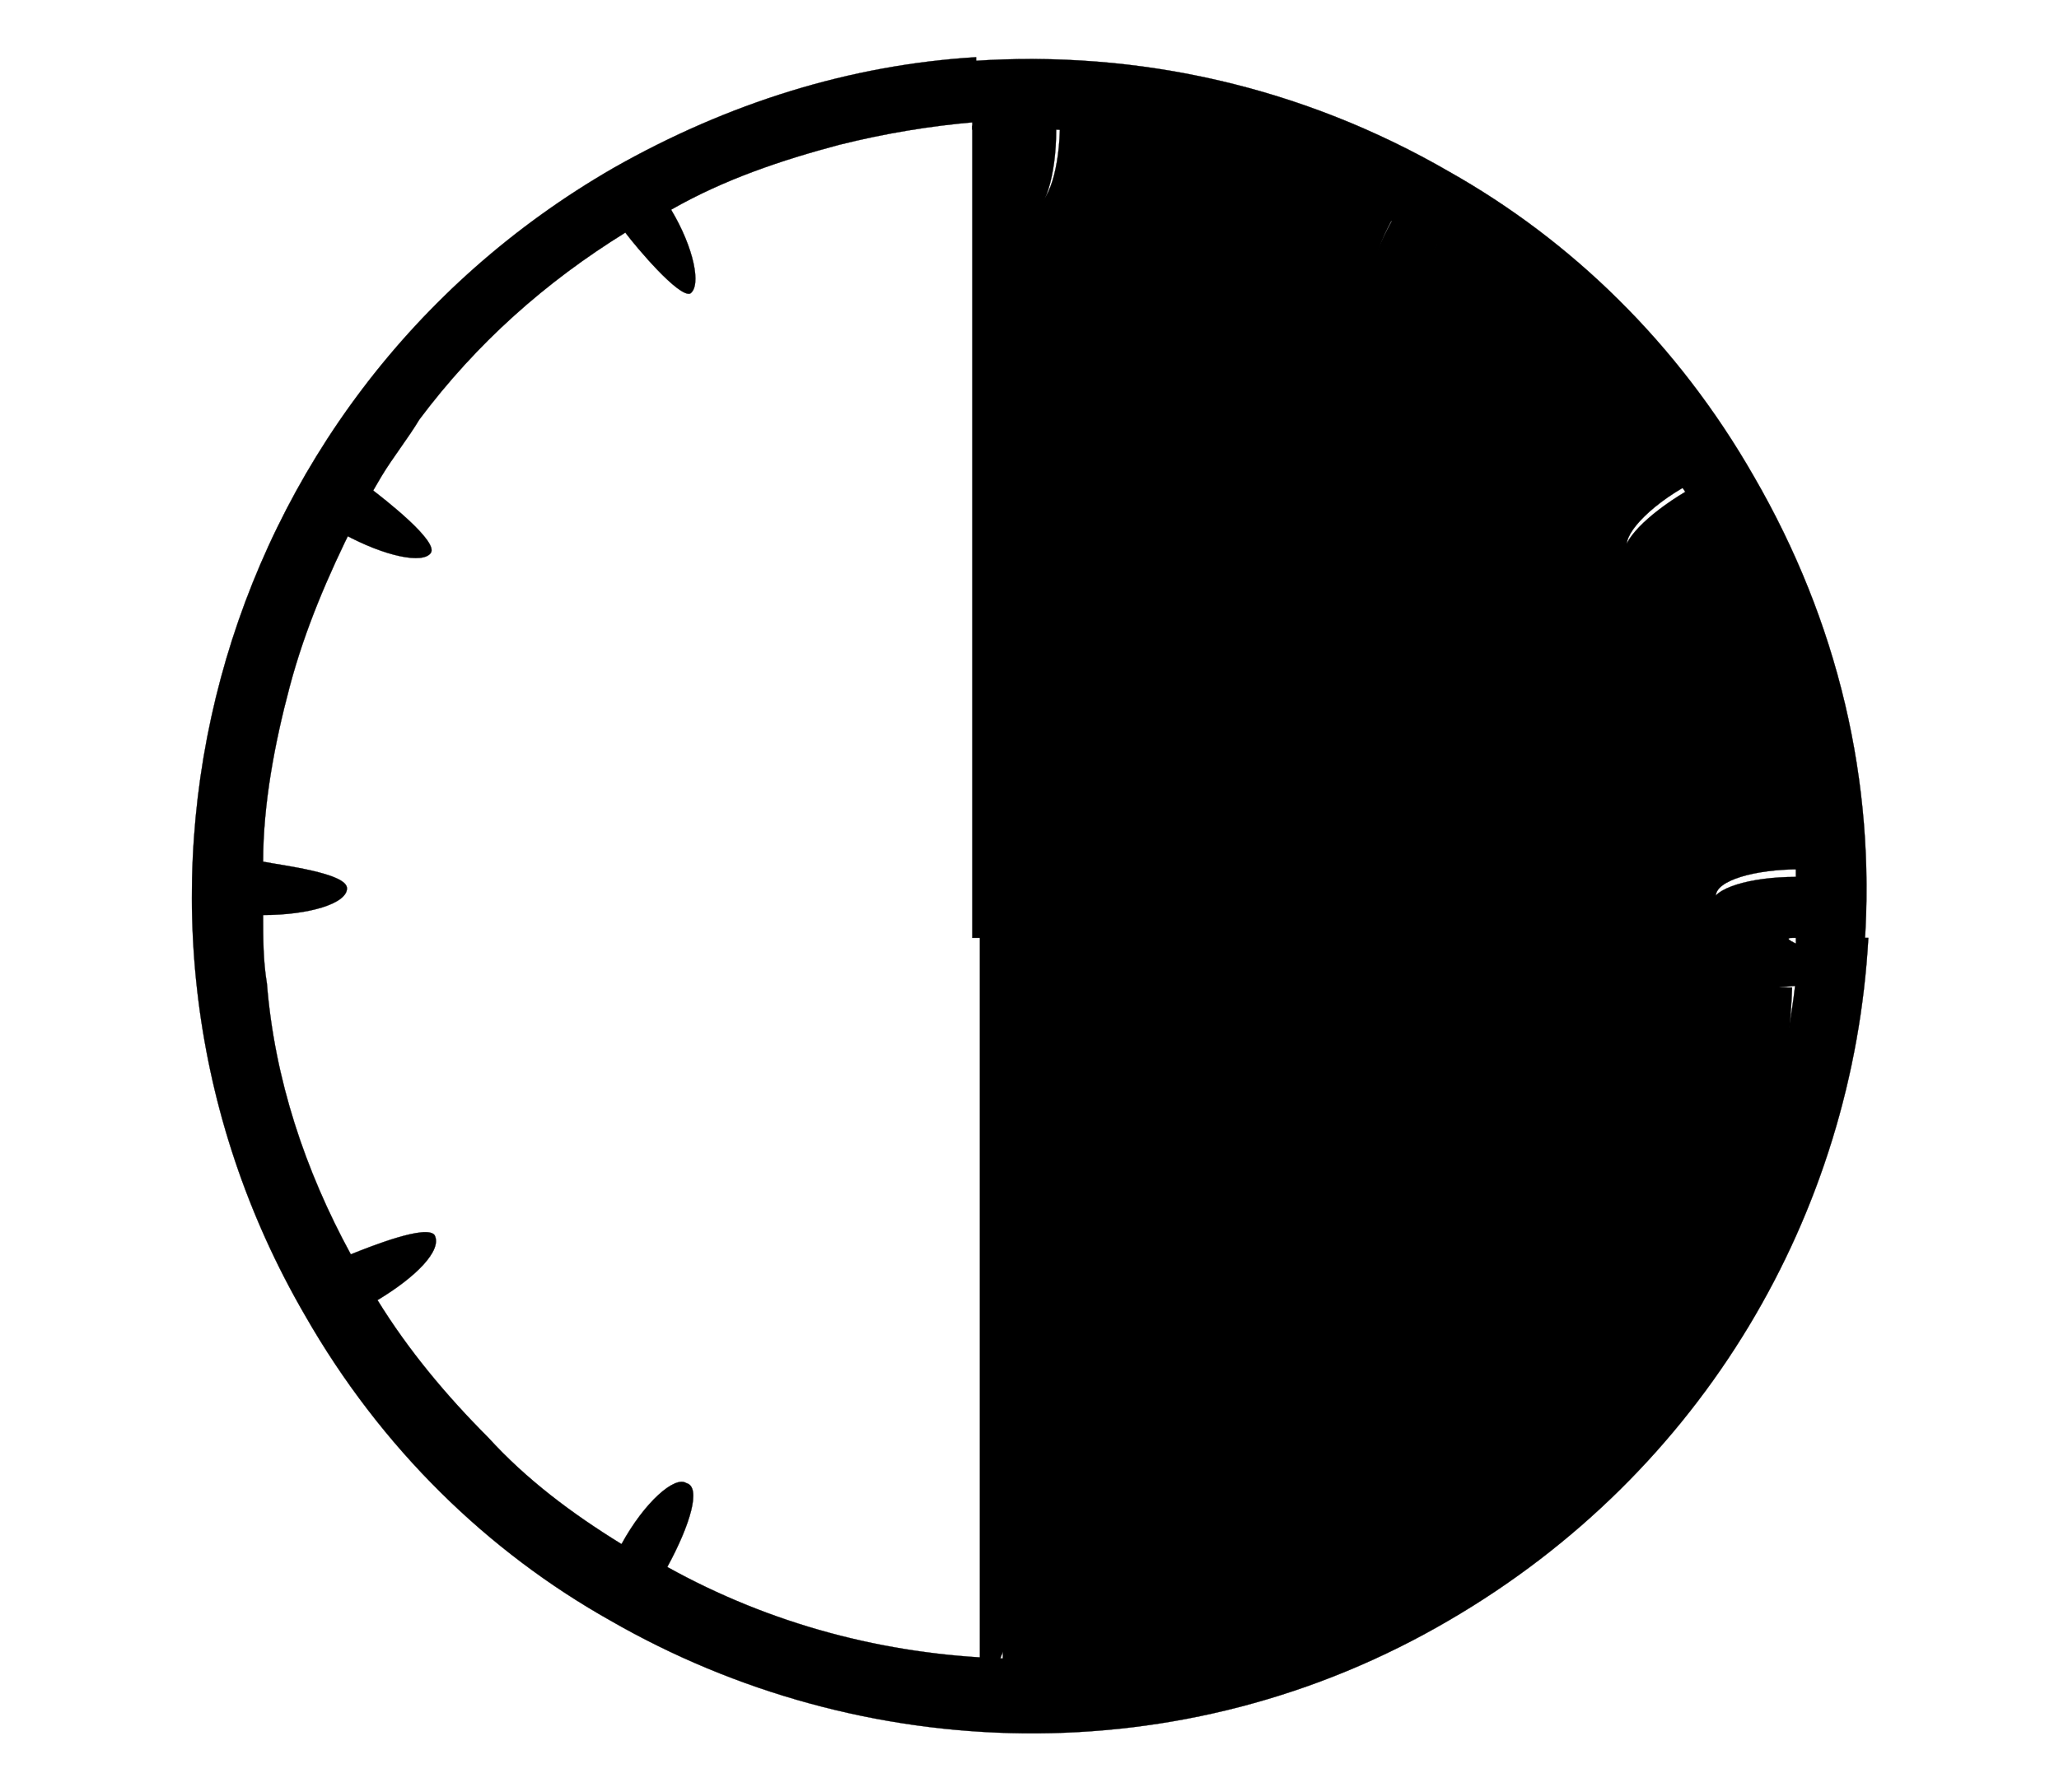 <?xml version="1.0" encoding="utf-8"?>
<!-- Generator: Adobe Illustrator 17.1.0, SVG Export Plug-In . SVG Version: 6.00 Build 0)  -->
<!DOCTYPE svg PUBLIC "-//W3C//DTD SVG 1.1//EN" "http://www.w3.org/Graphics/SVG/1.1/DTD/svg11.dtd">
<svg version="1.1" id="Your_Icon" xmlns="http://www.w3.org/2000/svg" xmlns:xlink="http://www.w3.org/1999/xlink" x="0px" y="0px"
	 viewBox="614 20.5 54 47" enable-background="new 614 20.5 54 47" xml:space="preserve">
<path stroke="#000000" stroke-width="6.613496e-03" stroke-miterlimit="10" d="M641.8,30.8c0-0.3-0.3-1.6-0.7-1.6h-0.3
	c-0.4,0-0.7,1.3-0.7,1.6V44h1.8L641.8,30.8z"/>
<path fill="none" d="M631.4,26.2c0.6,1.1,0.9,2.1,0.5,2.2c-0.3,0.2-1.4-1.2-1.7-1.6c-2.1,1.3-4,3-5.4,4.9c-0.4,0.5-0.7,1-1,1.5l0,0
	l-0.7,1.2l0,0c0.2-0.4,0.4-0.8,0.7-1.2c0.4,0.2,1.7,1.4,1.6,1.7c-0.2,0.3-1.2,0.1-2.2-0.5c-0.7,1.3-1.3,2.8-1.7,4.3
	c-0.4,1.5-0.6,3.1-0.7,4.6c0.5,0,2.2,0.3,2.2,0.7s-1,0.7-2.2,0.7c0,0.6,0.1,1.2,0.1,1.8c0.3,2.5,1.1,4.9,2.2,7.1
	c0.4-0.2,2-0.8,2.2-0.5c0.2,0.3-0.5,1-1.5,1.7c0.8,1.3,1.8,2.5,2.9,3.6s2.3,2,3.5,2.8c0.6-1.1,1.4-1.7,1.7-1.6
	c0.3,0.2,0.1,1.2-0.5,2.2c2.7,1.4,5.8,2.2,8.8,2.4c0-1.2,0.3-2.2,0.7-2.2s0.6,1.7,0.7,2.2c1.5,0,3-0.3,4.4-0.6
	c1.6-0.4,3.1-1,4.5-1.7c-0.6-1.1-0.9-2.1-0.5-2.2c0.3-0.2,1.5,1.2,1.7,1.6c2.1-1.3,3.9-3,5.4-4.9c0.4-0.5,0.7-1,1-1.5
	c-1.1-0.6-1.7-1.4-1.6-1.7c0.2-0.3,1.8,0.3,2.2,0.5c0.7-1.3,1.3-2.8,1.7-4.3c0.4-1.3,0.6-2.7,0.7-4.1h-21.6V23.9
	c-1.2,0.1-2.4,0.3-3.6,0.6C634.3,24.8,632.8,25.4,631.4,26.2z"/>
<path stroke="#000000" stroke-width="6.613496e-03" stroke-miterlimit="10" d="M623.1,34.5L623.1,34.5L623.1,34.5z"/>
<path stroke="#000000" stroke-width="6.613496e-03" stroke-miterlimit="10" d="M625.3,35c0.2-0.3-1.2-1.4-1.6-1.7
	c-0.2,0.4-0.4,0.8-0.7,1.2l0,0l0,0C624.1,35.1,625.1,35.3,625.3,35z"/>
<path stroke="#000000" stroke-width="6.613496e-03" stroke-miterlimit="10" d="M660.5,49.2c-0.4,1.5-1,3-1.7,4.3
	c-0.4-0.2-2.1-0.9-2.2-0.5c-0.2,0.3,0.5,1.1,1.6,1.7c-0.3,0.5-0.7,1-1,1.5c-1.5,2-3.3,3.6-5.4,4.9c-0.2-0.4-1.4-1.7-1.7-1.6
	c-0.3,0.1-0.1,1.2,0.5,2.2c-1.4,0.8-2.9,1.3-4.5,1.7c-1.4,0.4-2.9,0.6-4.4,0.6c0-0.5-0.3-2.2-0.7-2.2s-0.7,1-0.7,2.2
	c-3.1-0.1-6.1-0.9-8.8-2.4c0.6-1.1,0.9-2.1,0.5-2.2c-0.3-0.2-1.1,0.5-1.7,1.6c-1.3-0.8-2.5-1.7-3.5-2.8c-1.1-1.1-2.1-2.3-2.9-3.6
	c1-0.6,1.7-1.3,1.5-1.7c-0.2-0.3-1.7,0.3-2.2,0.5c-1.2-2.2-2-4.6-2.2-7.1c-0.1-0.6-0.1-1.2-0.1-1.8c1.2,0,2.2-0.3,2.2-0.7
	c0-0.4-1.7-0.6-2.2-0.7c0-1.5,0.3-3.1,0.7-4.6c0.4-1.5,1-2.9,1.7-4.3l0,0l0,0l0,0l0.7-1.2l0,0c0.3-0.5,0.7-1,1-1.5
	c1.5-2,3.3-3.6,5.4-4.9c0.3,0.4,1.4,1.7,1.7,1.6c0.3-0.2,0.1-1.2-0.5-2.2c1.4-0.8,2.9-1.3,4.4-1.7c1.2-0.3,2.4-0.5,3.6-0.6V22
	c-3.3,0.2-6.5,1.2-9.5,2.9c-10.6,6.1-14.2,19.6-8.1,30.1c2,3.5,4.8,6.2,8,8c6.6,3.8,15,4.1,22,0c6.7-3.9,10.6-10.7,11-17.9h-1.8
	C661.1,46.5,660.9,47.9,660.5,49.2z"/>
<path stroke="#000000" stroke-width="6.613496e-03" stroke-miterlimit="10" d="M661.2,45.1c0-0.1,0-0.3,0-0.4
	c-0.4,0-2.2-0.3-2.2-0.7c0-0.4,1-0.7,2.2-0.7c0-0.6,0-1.3-0.1-1.9c-0.3-2.4-1.1-4.8-2.2-7c-0.4,0.2-2.1,0.8-2.2,0.5
	c-0.2-0.3,0.5-1.1,1.6-1.7c-0.9-1.3-1.8-2.6-3-3.7c-1.1-1.1-2.2-2-3.5-2.8c-0.6,1.1-1.4,1.7-1.7,1.6c-0.3-0.1-0.1-1.2,0.5-2.2
	c-2.6-1.4-5.7-2.2-8.8-2.4c0,1.2-0.3,2.2-0.7,2.2c-0.4,0-0.7-1.5-0.8-2.1c-0.3,0-0.5,0-0.8,0v21.3L661.2,45.1L661.2,45.1z"/>
<path stroke="#000000" stroke-width="6.613496e-03" stroke-miterlimit="10" d="M639.5,65.7c0.1,0,0.3,0,0.4,0c0-0.4,0.3-2.2,0.7-2.2
	c0.4,0,0.7,1,0.7,2.2c0.6,0,1.3,0,1.9-0.1c2.4-0.3,4.8-1,7-2.2c-0.2-0.4-0.2-2.4-0.5-2.2c-4.6,2.6,0.5-0.4,1.7,1.6
	c1.3-0.9,2.6-1.8,3.7-3c1.1-1.1,2-2.2,2.8-3.5c-1.1-0.6,0.9-0.1,1.1-0.4c0.2-0.3-1.5-1.3-0.4-0.7c1.4-2.7,2.3-5.8,2.4-8.8
	c-1.2,0,1.2,0,1.2-0.4s-1.7-0.9-1.2-0.9c0-0.3,0-0.5,0-0.8h-21.3v21.4H639.5z"/>
<path stroke="#000000" stroke-width="6.613496e-03" stroke-miterlimit="10" d="M660,33c-2-3.5-4.8-6.2-8-8
	c-3.8-2.2-8.1-3.2-12.5-2.9v1.8c0.3,0,0.5,0,0.8,0c0,0.5,0.3,2.2,0.7,2.2c0.4,0,0.7-1,0.7-2.2c3.1,0.1,6.1,0.9,8.8,2.4
	c-0.6,1.1-0.9,2.1-0.5,2.2c0.3,0.2,1.1-0.5,1.7-1.6c1.3,0.8,2.5,1.7,3.5,2.8c1.1,1.1,2.1,2.4,3,3.7c-1,0.6-1.7,1.3-1.6,1.7
	c0.2,0.3,1.8-0.3,2.2-0.5c1.2,2.2,1.9,4.5,2.2,7c0.1,0.6,0.1,1.3,0.1,1.9c-1.2,0-2.2,0.3-2.2,0.7c0,0.4,1.8,0.7,2.2,0.7
	c0,0.1,0,0.3,0,0.4h1.8C663.2,41,662.2,36.8,660,33z"/>
</svg>
